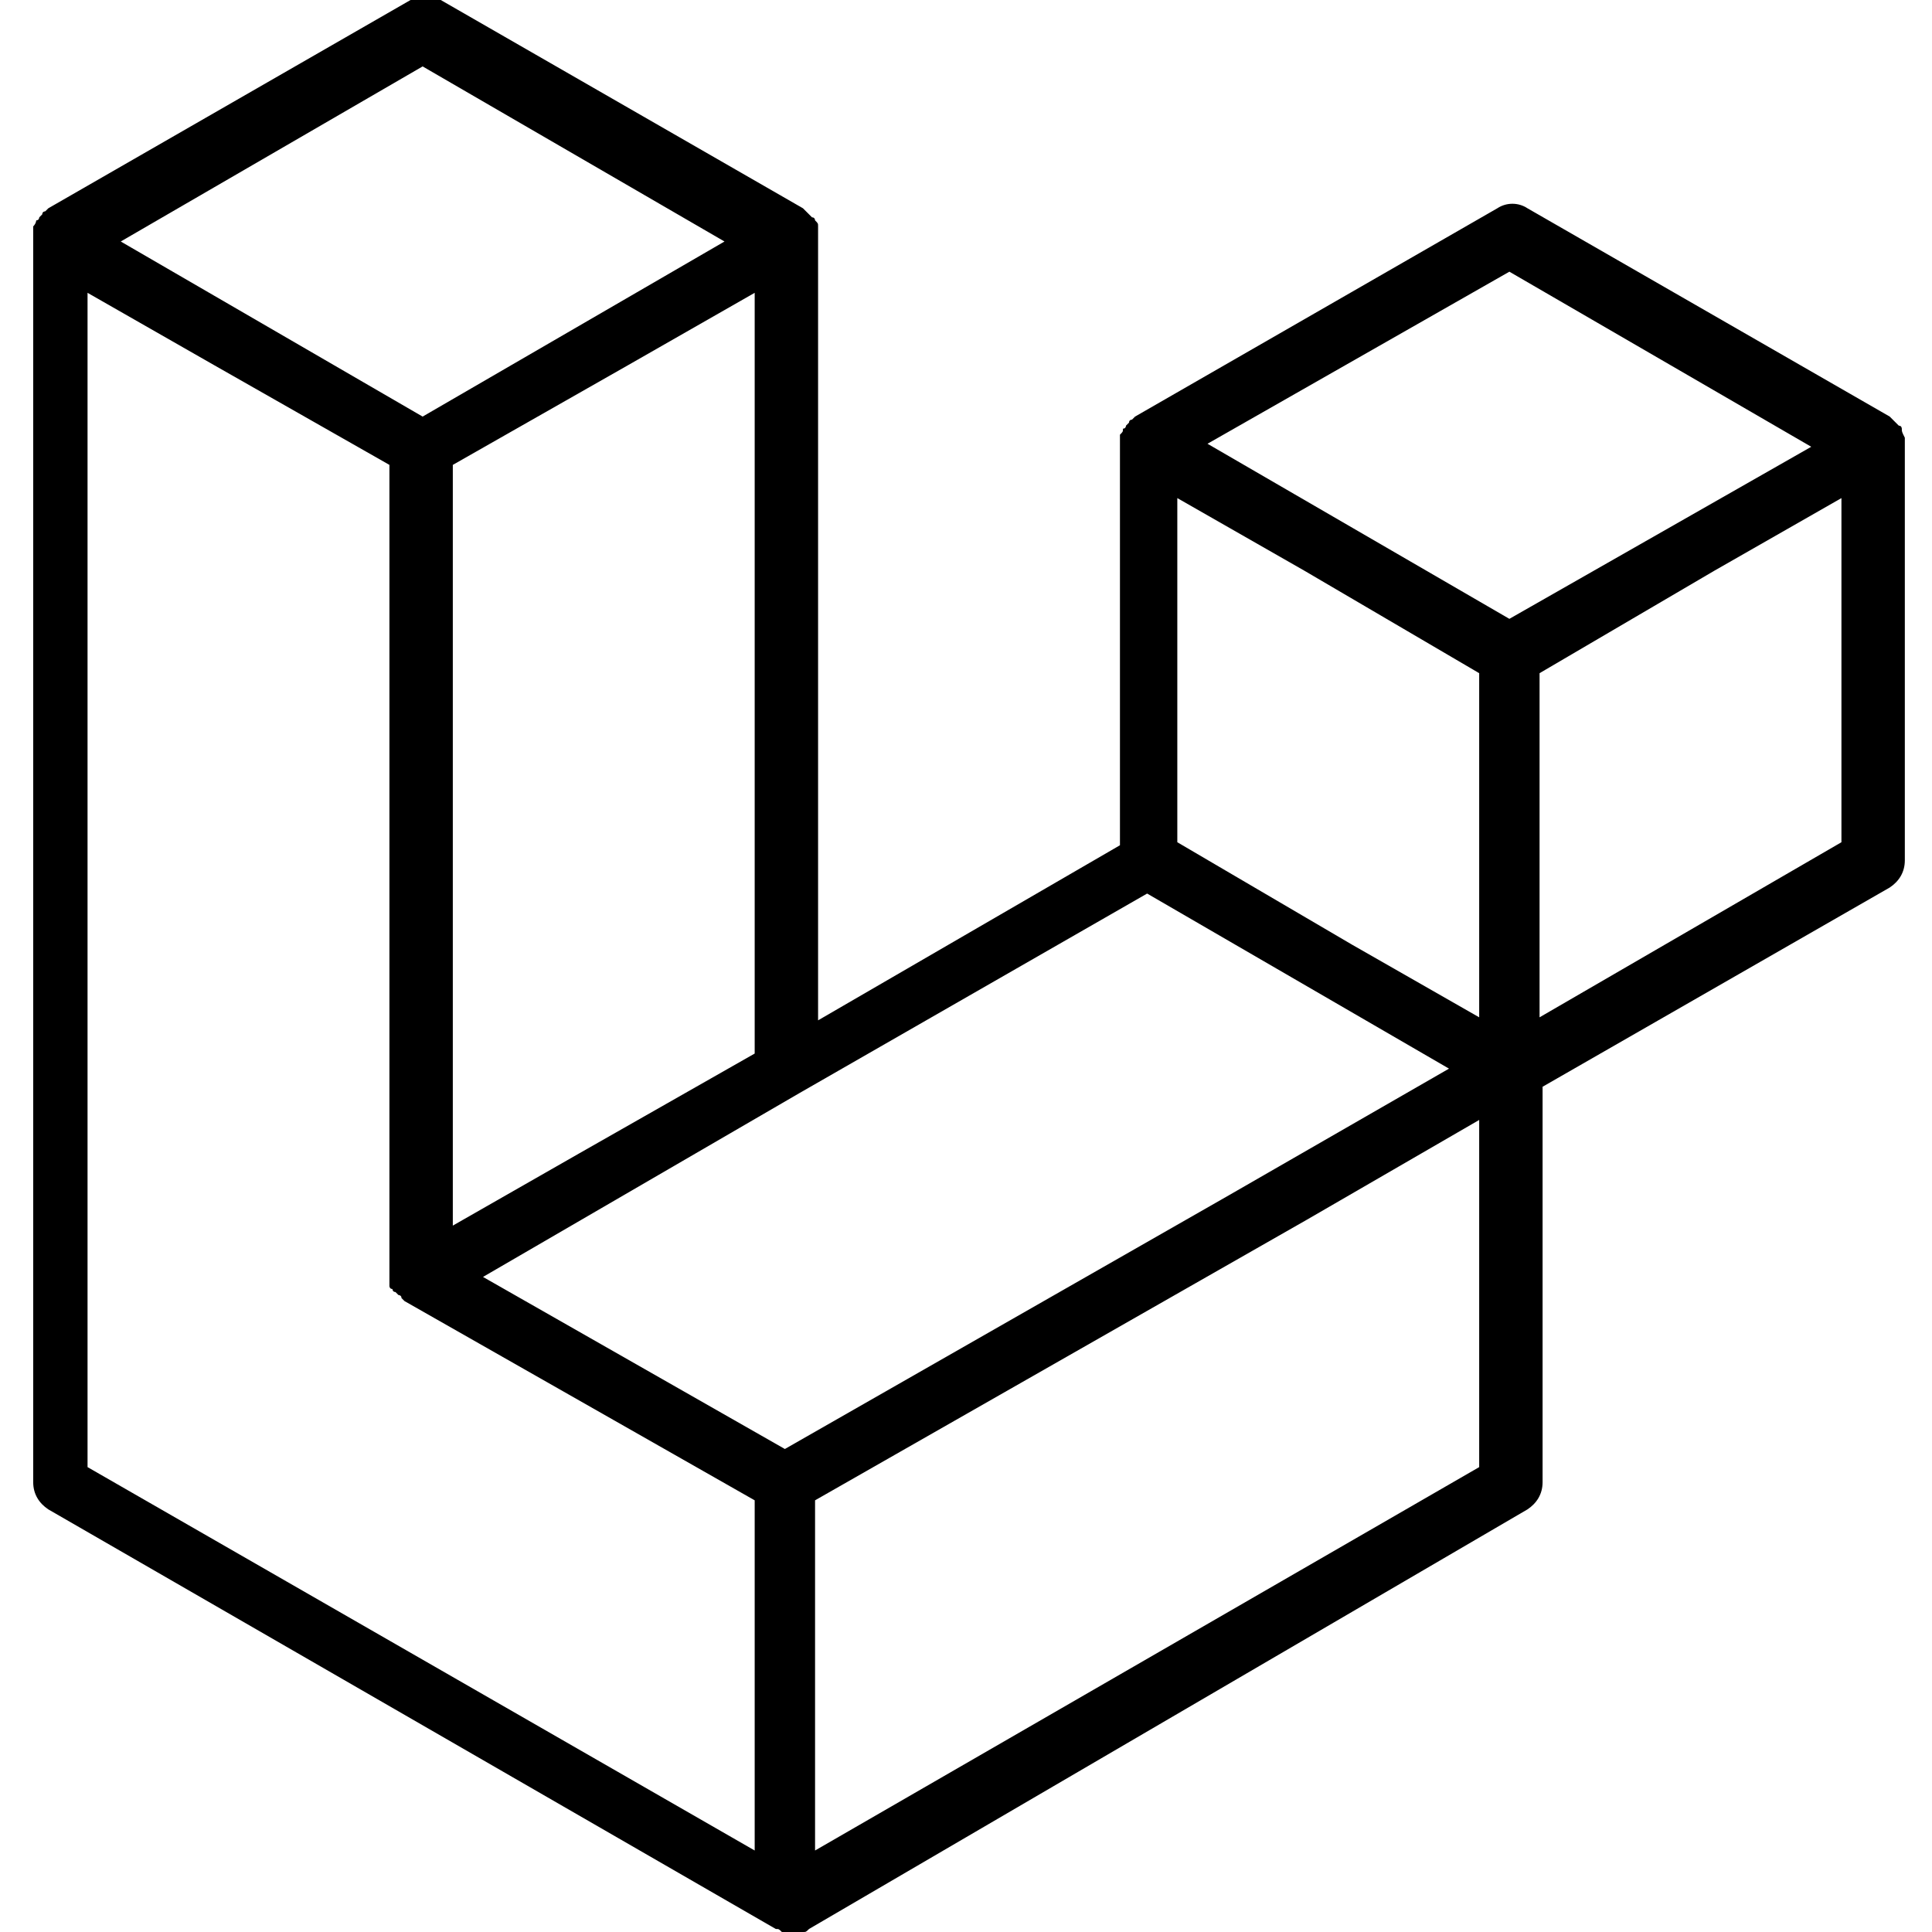 <?xml version="1.0" encoding="utf-8"?>
<!-- Generator: Adobe Illustrator 22.0.1, SVG Export Plug-In . SVG Version: 6.00 Build 0)  -->
<svg version="1.1" id="Layer_1" xmlns="http://www.w3.org/2000/svg" x="0px" y="0px"
     viewBox="0 0 64 64" style="enable-background:new 0 0 64 64;" xml:space="preserve">
<path d="M63.1,14.5C63,14.4,63,14.4,63.1,14.5C63,14.3,63,14.3,63,14.2c0,0,0-0.1-0.1-0.1c0,0-0.1-0.1-0.1-0.1c0,0-0.1-0.1-0.1-0.1
	c0,0-0.1-0.1-0.1-0.1l-12-6.9c-0.3-0.2-0.7-0.2-1,0l-12,6.9l0,0c0,0-0.1,0.1-0.1,0.1c0,0-0.1,0-0.1,0.1c0,0-0.1,0.1-0.1,0.1
	c0,0,0,0.1-0.1,0.1c0,0.1,0,0.1-0.1,0.2c0,0,0,0.1,0,0.1c0,0.1,0,0.2,0,0.3v13.2l-10,5.8V7.9c0-0.1,0-0.2,0-0.3c0,0,0-0.1,0-0.1
	c0-0.1,0-0.1-0.1-0.2c0,0,0-0.1-0.1-0.1c0,0-0.1-0.1-0.1-0.1c0,0-0.1-0.1-0.1-0.1c0,0-0.1-0.1-0.1-0.1l0,0l-12-6.9
	c-0.3-0.2-0.7-0.2-1,0l-12,6.9l0,0c0,0-0.1,0.1-0.1,0.1c0,0-0.1,0-0.1,0.1c0,0-0.1,0.1-0.1,0.1c0,0,0,0.1-0.1,0.1c0,0,0,0.1-0.1,0.2
	c0,0,0,0.1,0,0.1c0,0.1,0,0.2,0,0.3v41.2c0,0.4,0.2,0.7,0.5,0.9l24.1,13.9c0.1,0,0.1,0,0.2,0.1c0,0,0.1,0,0.1,0c0.2,0,0.3,0,0.5,0
	c0,0,0,0,0.1,0c0.1,0,0.1,0,0.2-0.1L50.6,50c0.3-0.2,0.5-0.5,0.5-0.9V36l11.5-6.6c0.3-0.2,0.5-0.5,0.5-0.9V14.7
	C63.1,14.7,63.1,14.6,63.1,14.5z M14,2.2L14,2.2l10,5.8l-10,5.8l-10-5.8L14,2.2z M25,9.7v25.2l-5.8,3.3L15,40.6V15.4l5.8-3.3L25,9.7
	z M25,61.3L2.9,48.6V9.7l4.2,2.4l5.8,3.3v26.9c0,0,0,0.1,0,0.1c0,0,0,0.1,0,0.1l0,0c0,0,0,0.1,0,0.1c0,0,0,0.1,0.1,0.1l0,0
	c0,0,0,0.1,0.1,0.1c0,0,0.1,0.1,0.1,0.1l0,0c0,0,0.1,0,0.1,0.1c0,0,0.1,0.1,0.1,0.1l0,0l0,0L25,49.7L25,61.3z M26,48l-10-5.7
	l10.5-6.1L38,29.6l10,5.8l-7.3,4.2L26,48z M49,48.6L27,61.3V49.7l16.3-9.3l5.7-3.3V48.6z M49,33.7l-4.2-2.4L39,27.9V16.5l4.2,2.4
	l5.8,3.4V33.7z M50,20.5l-10-5.8L50,9l10,5.8L50,20.5z M51,33.7V22.3l5.8-3.4l4.2-2.4v11.4l0,0L51,33.7z"/>
</svg>
